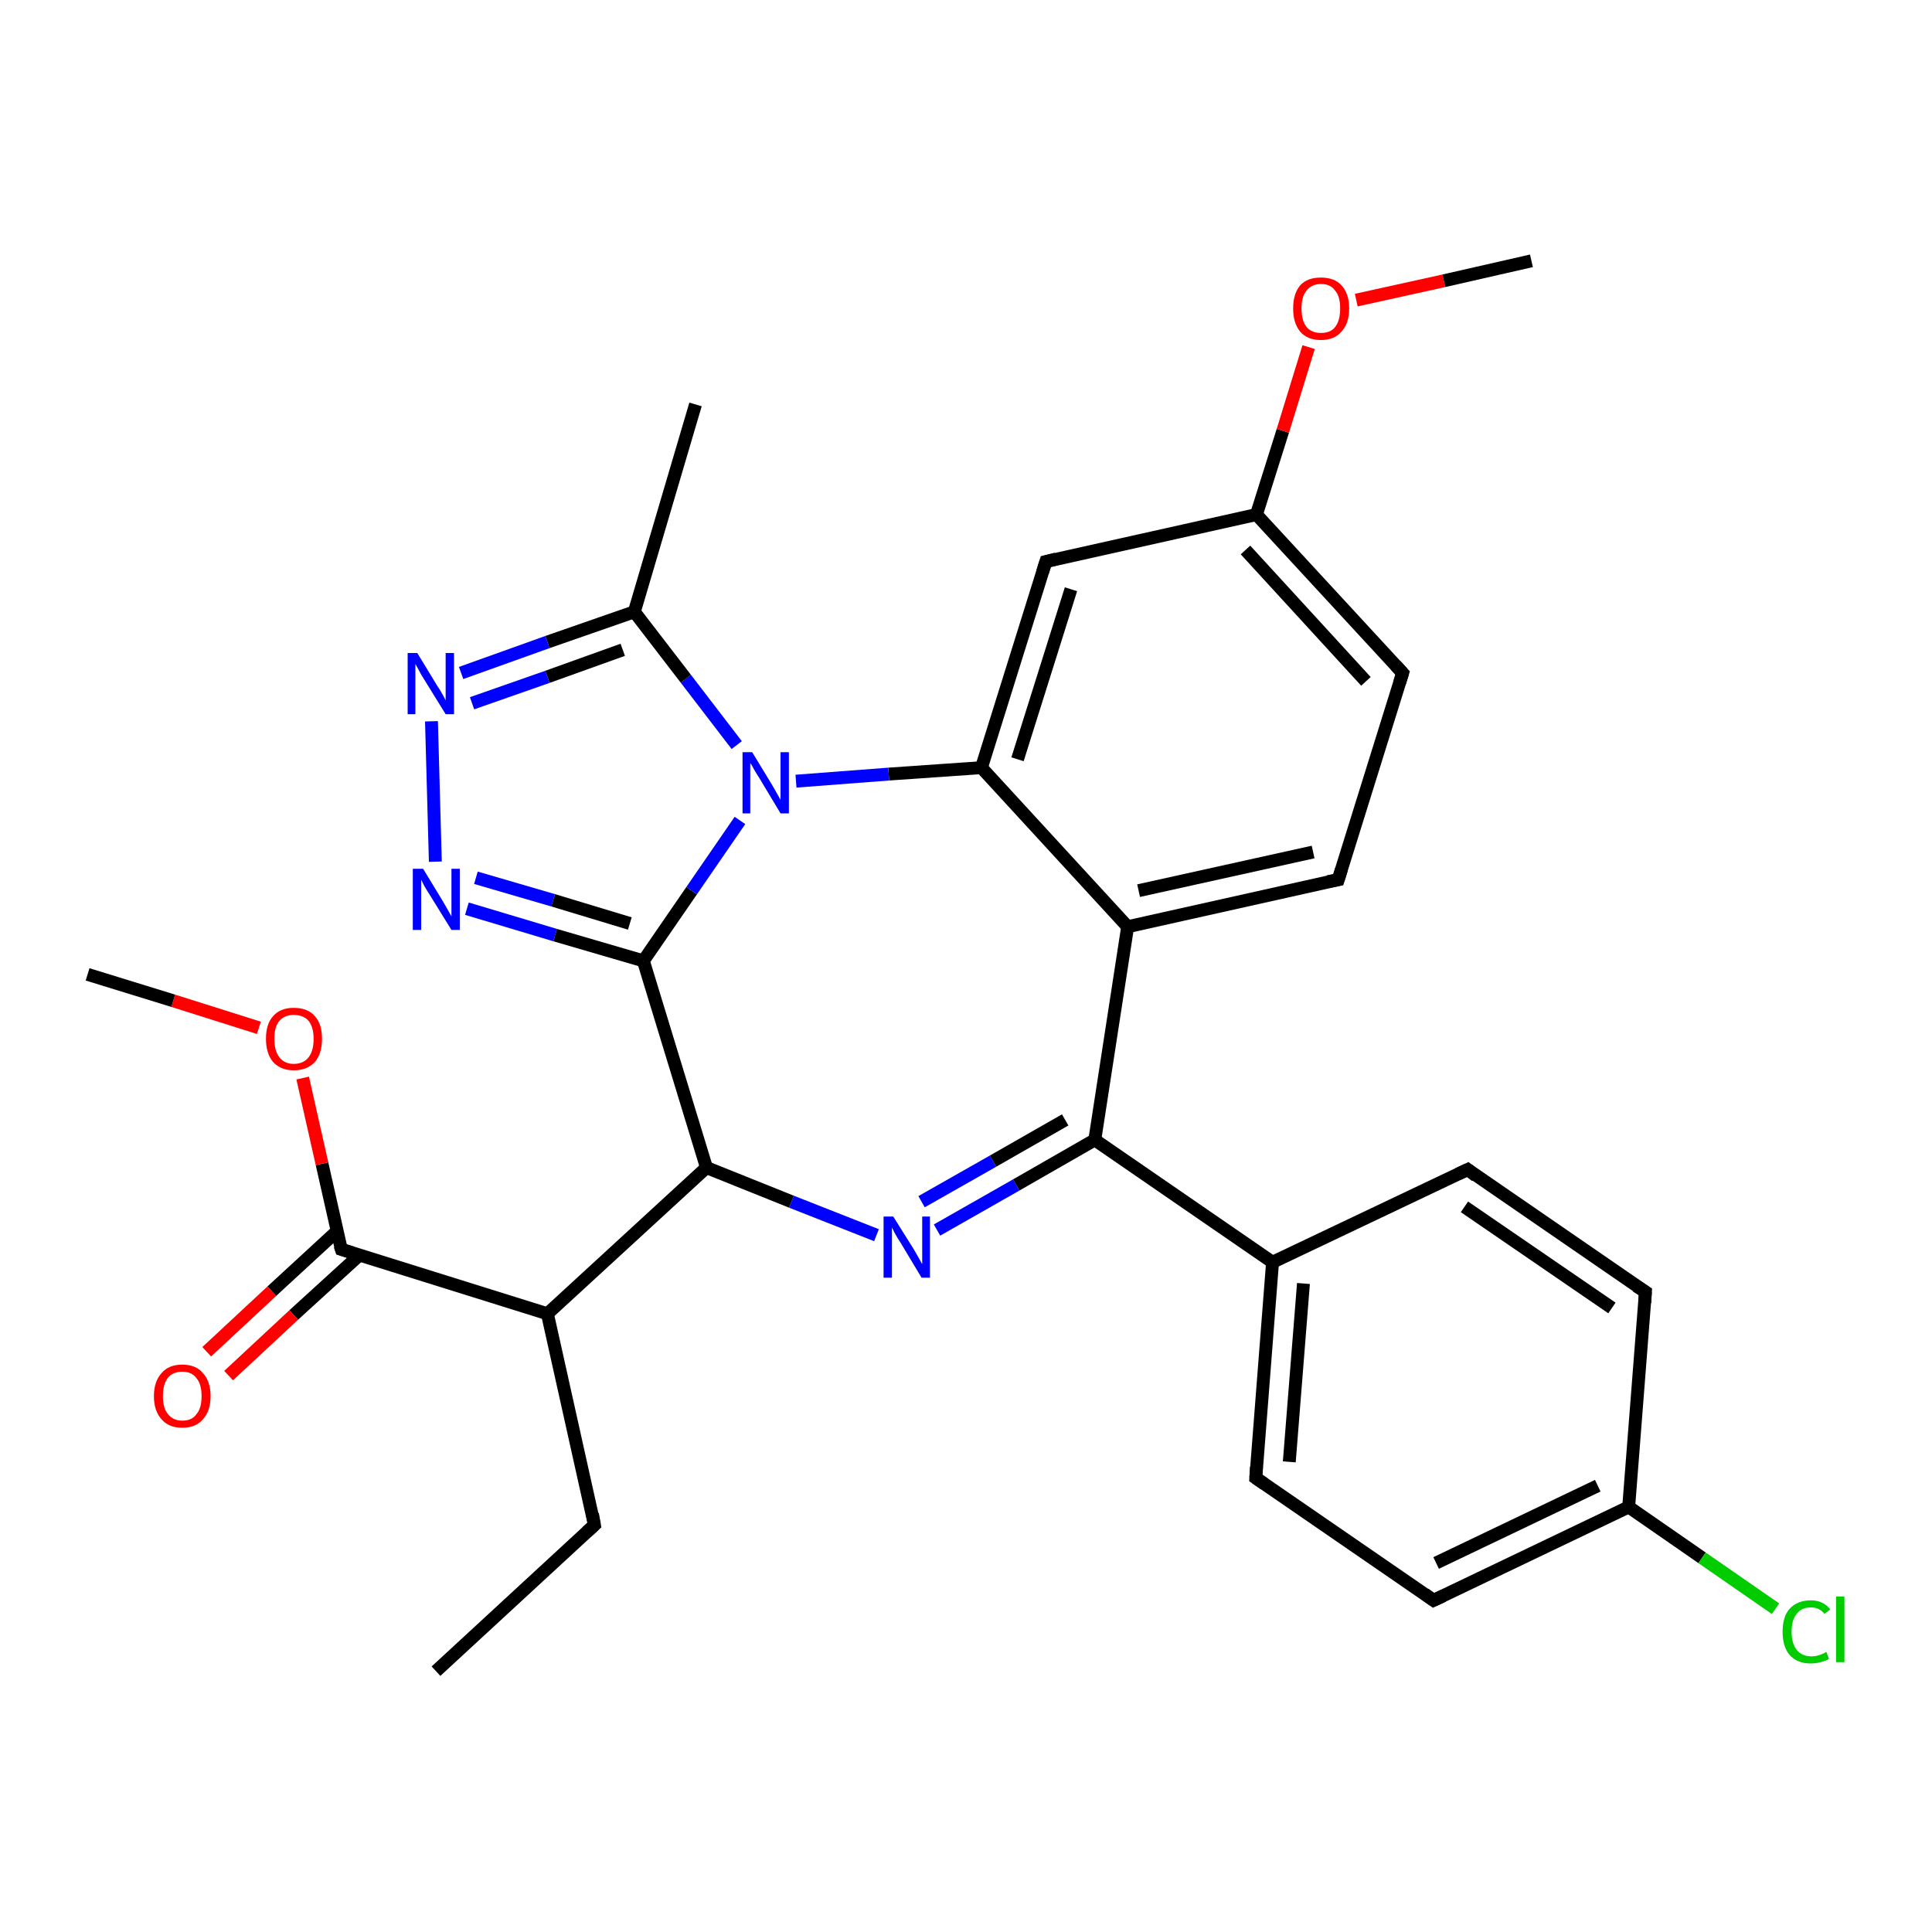 <?xml version='1.0' encoding='iso-8859-1'?>
<svg version='1.1' baseProfile='full'
              xmlns='http://www.w3.org/2000/svg'
                      xmlns:rdkit='http://www.rdkit.org/xml'
                      xmlns:xlink='http://www.w3.org/1999/xlink'
                  xml:space='preserve'
width='300px' height='300px' viewBox='0 0 300 300'>
<!-- END OF HEADER -->
<rect style='opacity:1.0;fill:#FFFFFF;stroke:none' width='300.0' height='300.0' x='0.0' y='0.0'> </rect>
<path class='bond-0 atom-0 atom-1' d='M 67.7,259.5 L 92.3,236.8' style='fill:none;fill-rule:evenodd;stroke:#000000;stroke-width:2.0px;stroke-linecap:butt;stroke-linejoin:miter;stroke-opacity:1' />
<path class='bond-1 atom-1 atom-2' d='M 92.3,236.8 L 85.0,204.0' style='fill:none;fill-rule:evenodd;stroke:#000000;stroke-width:2.0px;stroke-linecap:butt;stroke-linejoin:miter;stroke-opacity:1' />
<path class='bond-2 atom-2 atom-3' d='M 85.0,204.0 L 109.7,181.3' style='fill:none;fill-rule:evenodd;stroke:#000000;stroke-width:2.0px;stroke-linecap:butt;stroke-linejoin:miter;stroke-opacity:1' />
<path class='bond-3 atom-3 atom-4' d='M 109.7,181.3 L 122.9,186.6' style='fill:none;fill-rule:evenodd;stroke:#000000;stroke-width:2.0px;stroke-linecap:butt;stroke-linejoin:miter;stroke-opacity:1' />
<path class='bond-3 atom-3 atom-4' d='M 122.9,186.6 L 136.1,191.8' style='fill:none;fill-rule:evenodd;stroke:#0000FF;stroke-width:2.0px;stroke-linecap:butt;stroke-linejoin:miter;stroke-opacity:1' />
<path class='bond-4 atom-4 atom-5' d='M 145.5,191.0 L 157.8,184.0' style='fill:none;fill-rule:evenodd;stroke:#0000FF;stroke-width:2.0px;stroke-linecap:butt;stroke-linejoin:miter;stroke-opacity:1' />
<path class='bond-4 atom-4 atom-5' d='M 157.8,184.0 L 170.0,177.0' style='fill:none;fill-rule:evenodd;stroke:#000000;stroke-width:2.0px;stroke-linecap:butt;stroke-linejoin:miter;stroke-opacity:1' />
<path class='bond-4 atom-4 atom-5' d='M 143.1,186.6 L 154.2,180.3' style='fill:none;fill-rule:evenodd;stroke:#0000FF;stroke-width:2.0px;stroke-linecap:butt;stroke-linejoin:miter;stroke-opacity:1' />
<path class='bond-4 atom-4 atom-5' d='M 154.2,180.3 L 165.4,173.9' style='fill:none;fill-rule:evenodd;stroke:#000000;stroke-width:2.0px;stroke-linecap:butt;stroke-linejoin:miter;stroke-opacity:1' />
<path class='bond-5 atom-5 atom-6' d='M 170.0,177.0 L 197.6,196.0' style='fill:none;fill-rule:evenodd;stroke:#000000;stroke-width:2.0px;stroke-linecap:butt;stroke-linejoin:miter;stroke-opacity:1' />
<path class='bond-6 atom-6 atom-7' d='M 197.6,196.0 L 195.0,229.5' style='fill:none;fill-rule:evenodd;stroke:#000000;stroke-width:2.0px;stroke-linecap:butt;stroke-linejoin:miter;stroke-opacity:1' />
<path class='bond-6 atom-6 atom-7' d='M 202.4,199.3 L 200.2,227.0' style='fill:none;fill-rule:evenodd;stroke:#000000;stroke-width:2.0px;stroke-linecap:butt;stroke-linejoin:miter;stroke-opacity:1' />
<path class='bond-7 atom-7 atom-8' d='M 195.0,229.5 L 222.6,248.5' style='fill:none;fill-rule:evenodd;stroke:#000000;stroke-width:2.0px;stroke-linecap:butt;stroke-linejoin:miter;stroke-opacity:1' />
<path class='bond-8 atom-8 atom-9' d='M 222.6,248.5 L 252.9,234.0' style='fill:none;fill-rule:evenodd;stroke:#000000;stroke-width:2.0px;stroke-linecap:butt;stroke-linejoin:miter;stroke-opacity:1' />
<path class='bond-8 atom-8 atom-9' d='M 223.0,242.7 L 248.1,230.7' style='fill:none;fill-rule:evenodd;stroke:#000000;stroke-width:2.0px;stroke-linecap:butt;stroke-linejoin:miter;stroke-opacity:1' />
<path class='bond-9 atom-9 atom-10' d='M 252.9,234.0 L 264.3,241.9' style='fill:none;fill-rule:evenodd;stroke:#000000;stroke-width:2.0px;stroke-linecap:butt;stroke-linejoin:miter;stroke-opacity:1' />
<path class='bond-9 atom-9 atom-10' d='M 264.3,241.9 L 275.7,249.8' style='fill:none;fill-rule:evenodd;stroke:#00CC00;stroke-width:2.0px;stroke-linecap:butt;stroke-linejoin:miter;stroke-opacity:1' />
<path class='bond-10 atom-9 atom-11' d='M 252.9,234.0 L 255.5,200.6' style='fill:none;fill-rule:evenodd;stroke:#000000;stroke-width:2.0px;stroke-linecap:butt;stroke-linejoin:miter;stroke-opacity:1' />
<path class='bond-11 atom-11 atom-12' d='M 255.5,200.6 L 227.9,181.6' style='fill:none;fill-rule:evenodd;stroke:#000000;stroke-width:2.0px;stroke-linecap:butt;stroke-linejoin:miter;stroke-opacity:1' />
<path class='bond-11 atom-11 atom-12' d='M 250.3,203.1 L 227.4,187.4' style='fill:none;fill-rule:evenodd;stroke:#000000;stroke-width:2.0px;stroke-linecap:butt;stroke-linejoin:miter;stroke-opacity:1' />
<path class='bond-12 atom-5 atom-13' d='M 170.0,177.0 L 175.1,143.9' style='fill:none;fill-rule:evenodd;stroke:#000000;stroke-width:2.0px;stroke-linecap:butt;stroke-linejoin:miter;stroke-opacity:1' />
<path class='bond-13 atom-13 atom-14' d='M 175.1,143.9 L 207.8,136.6' style='fill:none;fill-rule:evenodd;stroke:#000000;stroke-width:2.0px;stroke-linecap:butt;stroke-linejoin:miter;stroke-opacity:1' />
<path class='bond-13 atom-13 atom-14' d='M 176.8,138.3 L 203.9,132.3' style='fill:none;fill-rule:evenodd;stroke:#000000;stroke-width:2.0px;stroke-linecap:butt;stroke-linejoin:miter;stroke-opacity:1' />
<path class='bond-14 atom-14 atom-15' d='M 207.8,136.6 L 217.8,104.5' style='fill:none;fill-rule:evenodd;stroke:#000000;stroke-width:2.0px;stroke-linecap:butt;stroke-linejoin:miter;stroke-opacity:1' />
<path class='bond-15 atom-15 atom-16' d='M 217.8,104.5 L 195.1,79.9' style='fill:none;fill-rule:evenodd;stroke:#000000;stroke-width:2.0px;stroke-linecap:butt;stroke-linejoin:miter;stroke-opacity:1' />
<path class='bond-15 atom-15 atom-16' d='M 212.1,105.8 L 193.4,85.4' style='fill:none;fill-rule:evenodd;stroke:#000000;stroke-width:2.0px;stroke-linecap:butt;stroke-linejoin:miter;stroke-opacity:1' />
<path class='bond-16 atom-16 atom-17' d='M 195.1,79.9 L 199.2,66.9' style='fill:none;fill-rule:evenodd;stroke:#000000;stroke-width:2.0px;stroke-linecap:butt;stroke-linejoin:miter;stroke-opacity:1' />
<path class='bond-16 atom-16 atom-17' d='M 199.2,66.9 L 203.2,53.9' style='fill:none;fill-rule:evenodd;stroke:#FF0000;stroke-width:2.0px;stroke-linecap:butt;stroke-linejoin:miter;stroke-opacity:1' />
<path class='bond-17 atom-17 atom-18' d='M 210.6,46.6 L 224.2,43.6' style='fill:none;fill-rule:evenodd;stroke:#FF0000;stroke-width:2.0px;stroke-linecap:butt;stroke-linejoin:miter;stroke-opacity:1' />
<path class='bond-17 atom-17 atom-18' d='M 224.2,43.6 L 237.8,40.5' style='fill:none;fill-rule:evenodd;stroke:#000000;stroke-width:2.0px;stroke-linecap:butt;stroke-linejoin:miter;stroke-opacity:1' />
<path class='bond-18 atom-16 atom-19' d='M 195.1,79.9 L 162.4,87.2' style='fill:none;fill-rule:evenodd;stroke:#000000;stroke-width:2.0px;stroke-linecap:butt;stroke-linejoin:miter;stroke-opacity:1' />
<path class='bond-19 atom-19 atom-20' d='M 162.4,87.2 L 152.4,119.2' style='fill:none;fill-rule:evenodd;stroke:#000000;stroke-width:2.0px;stroke-linecap:butt;stroke-linejoin:miter;stroke-opacity:1' />
<path class='bond-19 atom-19 atom-20' d='M 166.3,91.5 L 158.0,117.9' style='fill:none;fill-rule:evenodd;stroke:#000000;stroke-width:2.0px;stroke-linecap:butt;stroke-linejoin:miter;stroke-opacity:1' />
<path class='bond-20 atom-20 atom-21' d='M 152.4,119.2 L 138.0,120.2' style='fill:none;fill-rule:evenodd;stroke:#000000;stroke-width:2.0px;stroke-linecap:butt;stroke-linejoin:miter;stroke-opacity:1' />
<path class='bond-20 atom-20 atom-21' d='M 138.0,120.2 L 123.6,121.3' style='fill:none;fill-rule:evenodd;stroke:#0000FF;stroke-width:2.0px;stroke-linecap:butt;stroke-linejoin:miter;stroke-opacity:1' />
<path class='bond-21 atom-21 atom-22' d='M 114.4,115.7 L 106.5,105.4' style='fill:none;fill-rule:evenodd;stroke:#0000FF;stroke-width:2.0px;stroke-linecap:butt;stroke-linejoin:miter;stroke-opacity:1' />
<path class='bond-21 atom-21 atom-22' d='M 106.5,105.4 L 98.5,95.0' style='fill:none;fill-rule:evenodd;stroke:#000000;stroke-width:2.0px;stroke-linecap:butt;stroke-linejoin:miter;stroke-opacity:1' />
<path class='bond-22 atom-22 atom-23' d='M 98.5,95.0 L 108.0,62.8' style='fill:none;fill-rule:evenodd;stroke:#000000;stroke-width:2.0px;stroke-linecap:butt;stroke-linejoin:miter;stroke-opacity:1' />
<path class='bond-23 atom-22 atom-24' d='M 98.5,95.0 L 85.0,99.7' style='fill:none;fill-rule:evenodd;stroke:#000000;stroke-width:2.0px;stroke-linecap:butt;stroke-linejoin:miter;stroke-opacity:1' />
<path class='bond-23 atom-22 atom-24' d='M 85.0,99.7 L 71.6,104.5' style='fill:none;fill-rule:evenodd;stroke:#0000FF;stroke-width:2.0px;stroke-linecap:butt;stroke-linejoin:miter;stroke-opacity:1' />
<path class='bond-23 atom-22 atom-24' d='M 96.7,100.9 L 85.0,105.1' style='fill:none;fill-rule:evenodd;stroke:#000000;stroke-width:2.0px;stroke-linecap:butt;stroke-linejoin:miter;stroke-opacity:1' />
<path class='bond-23 atom-22 atom-24' d='M 85.0,105.1 L 73.3,109.2' style='fill:none;fill-rule:evenodd;stroke:#0000FF;stroke-width:2.0px;stroke-linecap:butt;stroke-linejoin:miter;stroke-opacity:1' />
<path class='bond-24 atom-24 atom-25' d='M 67.0,112.0 L 67.6,133.8' style='fill:none;fill-rule:evenodd;stroke:#0000FF;stroke-width:2.0px;stroke-linecap:butt;stroke-linejoin:miter;stroke-opacity:1' />
<path class='bond-25 atom-25 atom-26' d='M 72.5,141.1 L 86.2,145.2' style='fill:none;fill-rule:evenodd;stroke:#0000FF;stroke-width:2.0px;stroke-linecap:butt;stroke-linejoin:miter;stroke-opacity:1' />
<path class='bond-25 atom-25 atom-26' d='M 86.2,145.2 L 99.9,149.2' style='fill:none;fill-rule:evenodd;stroke:#000000;stroke-width:2.0px;stroke-linecap:butt;stroke-linejoin:miter;stroke-opacity:1' />
<path class='bond-25 atom-25 atom-26' d='M 73.9,136.3 L 85.9,139.8' style='fill:none;fill-rule:evenodd;stroke:#0000FF;stroke-width:2.0px;stroke-linecap:butt;stroke-linejoin:miter;stroke-opacity:1' />
<path class='bond-25 atom-25 atom-26' d='M 85.9,139.8 L 97.8,143.4' style='fill:none;fill-rule:evenodd;stroke:#000000;stroke-width:2.0px;stroke-linecap:butt;stroke-linejoin:miter;stroke-opacity:1' />
<path class='bond-26 atom-2 atom-27' d='M 85.0,204.0 L 53.0,194.0' style='fill:none;fill-rule:evenodd;stroke:#000000;stroke-width:2.0px;stroke-linecap:butt;stroke-linejoin:miter;stroke-opacity:1' />
<path class='bond-27 atom-27 atom-28' d='M 52.3,191.2 L 42.2,200.5' style='fill:none;fill-rule:evenodd;stroke:#000000;stroke-width:2.0px;stroke-linecap:butt;stroke-linejoin:miter;stroke-opacity:1' />
<path class='bond-27 atom-27 atom-28' d='M 42.2,200.5 L 32.1,209.9' style='fill:none;fill-rule:evenodd;stroke:#FF0000;stroke-width:2.0px;stroke-linecap:butt;stroke-linejoin:miter;stroke-opacity:1' />
<path class='bond-27 atom-27 atom-28' d='M 55.8,194.9 L 45.6,204.2' style='fill:none;fill-rule:evenodd;stroke:#000000;stroke-width:2.0px;stroke-linecap:butt;stroke-linejoin:miter;stroke-opacity:1' />
<path class='bond-27 atom-27 atom-28' d='M 45.6,204.2 L 35.5,213.6' style='fill:none;fill-rule:evenodd;stroke:#FF0000;stroke-width:2.0px;stroke-linecap:butt;stroke-linejoin:miter;stroke-opacity:1' />
<path class='bond-28 atom-27 atom-29' d='M 53.0,194.0 L 50.0,180.7' style='fill:none;fill-rule:evenodd;stroke:#000000;stroke-width:2.0px;stroke-linecap:butt;stroke-linejoin:miter;stroke-opacity:1' />
<path class='bond-28 atom-27 atom-29' d='M 50.0,180.7 L 47.0,167.4' style='fill:none;fill-rule:evenodd;stroke:#FF0000;stroke-width:2.0px;stroke-linecap:butt;stroke-linejoin:miter;stroke-opacity:1' />
<path class='bond-29 atom-29 atom-30' d='M 40.2,159.6 L 26.9,155.4' style='fill:none;fill-rule:evenodd;stroke:#FF0000;stroke-width:2.0px;stroke-linecap:butt;stroke-linejoin:miter;stroke-opacity:1' />
<path class='bond-29 atom-29 atom-30' d='M 26.9,155.4 L 13.6,151.3' style='fill:none;fill-rule:evenodd;stroke:#000000;stroke-width:2.0px;stroke-linecap:butt;stroke-linejoin:miter;stroke-opacity:1' />
<path class='bond-30 atom-26 atom-3' d='M 99.9,149.2 L 109.7,181.3' style='fill:none;fill-rule:evenodd;stroke:#000000;stroke-width:2.0px;stroke-linecap:butt;stroke-linejoin:miter;stroke-opacity:1' />
<path class='bond-31 atom-12 atom-6' d='M 227.9,181.6 L 197.6,196.0' style='fill:none;fill-rule:evenodd;stroke:#000000;stroke-width:2.0px;stroke-linecap:butt;stroke-linejoin:miter;stroke-opacity:1' />
<path class='bond-32 atom-20 atom-13' d='M 152.4,119.2 L 175.1,143.9' style='fill:none;fill-rule:evenodd;stroke:#000000;stroke-width:2.0px;stroke-linecap:butt;stroke-linejoin:miter;stroke-opacity:1' />
<path class='bond-33 atom-26 atom-21' d='M 99.9,149.2 L 107.4,138.3' style='fill:none;fill-rule:evenodd;stroke:#000000;stroke-width:2.0px;stroke-linecap:butt;stroke-linejoin:miter;stroke-opacity:1' />
<path class='bond-33 atom-26 atom-21' d='M 107.4,138.3 L 114.9,127.4' style='fill:none;fill-rule:evenodd;stroke:#0000FF;stroke-width:2.0px;stroke-linecap:butt;stroke-linejoin:miter;stroke-opacity:1' />
<path d='M 91.1,237.9 L 92.3,236.8 L 92.0,235.1' style='fill:none;stroke:#000000;stroke-width:2.0px;stroke-linecap:butt;stroke-linejoin:miter;stroke-opacity:1;' />
<path d='M 195.1,227.8 L 195.0,229.5 L 196.3,230.4' style='fill:none;stroke:#000000;stroke-width:2.0px;stroke-linecap:butt;stroke-linejoin:miter;stroke-opacity:1;' />
<path d='M 221.2,247.5 L 222.6,248.5 L 224.1,247.8' style='fill:none;stroke:#000000;stroke-width:2.0px;stroke-linecap:butt;stroke-linejoin:miter;stroke-opacity:1;' />
<path d='M 255.4,202.3 L 255.5,200.6 L 254.1,199.7' style='fill:none;stroke:#000000;stroke-width:2.0px;stroke-linecap:butt;stroke-linejoin:miter;stroke-opacity:1;' />
<path d='M 229.2,182.6 L 227.9,181.6 L 226.4,182.3' style='fill:none;stroke:#000000;stroke-width:2.0px;stroke-linecap:butt;stroke-linejoin:miter;stroke-opacity:1;' />
<path d='M 206.2,136.9 L 207.8,136.6 L 208.3,135.0' style='fill:none;stroke:#000000;stroke-width:2.0px;stroke-linecap:butt;stroke-linejoin:miter;stroke-opacity:1;' />
<path d='M 217.3,106.1 L 217.8,104.5 L 216.7,103.3' style='fill:none;stroke:#000000;stroke-width:2.0px;stroke-linecap:butt;stroke-linejoin:miter;stroke-opacity:1;' />
<path d='M 164.0,86.8 L 162.4,87.2 L 161.9,88.8' style='fill:none;stroke:#000000;stroke-width:2.0px;stroke-linecap:butt;stroke-linejoin:miter;stroke-opacity:1;' />
<path d='M 54.6,194.5 L 53.0,194.0 L 52.8,193.4' style='fill:none;stroke:#000000;stroke-width:2.0px;stroke-linecap:butt;stroke-linejoin:miter;stroke-opacity:1;' />
<path class='atom-4' d='M 138.7 188.9
L 141.9 194.0
Q 142.2 194.5, 142.7 195.4
Q 143.2 196.3, 143.2 196.3
L 143.2 188.9
L 144.4 188.9
L 144.4 198.4
L 143.1 198.4
L 139.8 192.9
Q 139.4 192.3, 139.0 191.6
Q 138.6 190.8, 138.5 190.6
L 138.5 198.4
L 137.2 198.4
L 137.2 188.9
L 138.7 188.9
' fill='#0000FF'/>
<path class='atom-10' d='M 276.8 253.4
Q 276.8 251.0, 277.9 249.8
Q 279.1 248.5, 281.2 248.5
Q 283.1 248.5, 284.2 249.9
L 283.3 250.6
Q 282.5 249.6, 281.2 249.6
Q 279.7 249.6, 279.0 250.6
Q 278.2 251.5, 278.2 253.4
Q 278.2 255.2, 279.0 256.2
Q 279.8 257.2, 281.3 257.2
Q 282.4 257.2, 283.6 256.5
L 284.0 257.6
Q 283.5 257.9, 282.7 258.1
Q 282.0 258.3, 281.1 258.3
Q 279.1 258.3, 277.9 257.0
Q 276.8 255.7, 276.8 253.4
' fill='#00CC00'/>
<path class='atom-10' d='M 285.1 247.9
L 286.4 247.9
L 286.4 258.1
L 285.1 258.1
L 285.1 247.9
' fill='#00CC00'/>
<path class='atom-17' d='M 200.8 47.9
Q 200.8 45.6, 201.9 44.3
Q 203.0 43.1, 205.1 43.1
Q 207.2 43.1, 208.3 44.3
Q 209.5 45.6, 209.5 47.9
Q 209.5 50.2, 208.3 51.5
Q 207.2 52.8, 205.1 52.8
Q 203.0 52.8, 201.9 51.5
Q 200.8 50.2, 200.8 47.9
M 205.1 51.7
Q 206.6 51.7, 207.3 50.8
Q 208.1 49.8, 208.1 47.9
Q 208.1 46.0, 207.3 45.1
Q 206.6 44.1, 205.1 44.1
Q 203.7 44.1, 202.9 45.1
Q 202.1 46.0, 202.1 47.9
Q 202.1 49.8, 202.9 50.8
Q 203.7 51.7, 205.1 51.7
' fill='#FF0000'/>
<path class='atom-21' d='M 116.8 116.8
L 119.9 121.9
Q 120.2 122.4, 120.7 123.3
Q 121.2 124.2, 121.2 124.2
L 121.2 116.8
L 122.5 116.8
L 122.5 126.3
L 121.2 126.3
L 117.9 120.8
Q 117.5 120.2, 117.1 119.5
Q 116.7 118.7, 116.5 118.5
L 116.5 126.3
L 115.3 126.3
L 115.3 116.8
L 116.8 116.8
' fill='#0000FF'/>
<path class='atom-24' d='M 64.8 101.4
L 67.9 106.5
Q 68.2 106.9, 68.7 107.8
Q 69.2 108.7, 69.2 108.8
L 69.2 101.4
L 70.5 101.4
L 70.5 110.9
L 69.2 110.9
L 65.8 105.4
Q 65.4 104.8, 65.0 104.0
Q 64.6 103.3, 64.5 103.1
L 64.5 110.9
L 63.3 110.9
L 63.3 101.4
L 64.8 101.4
' fill='#0000FF'/>
<path class='atom-25' d='M 65.7 134.9
L 68.8 140.0
Q 69.1 140.5, 69.6 141.4
Q 70.1 142.3, 70.1 142.3
L 70.1 134.9
L 71.4 134.9
L 71.4 144.4
L 70.1 144.4
L 66.7 138.9
Q 66.3 138.3, 65.9 137.6
Q 65.5 136.8, 65.4 136.6
L 65.4 144.4
L 64.1 144.4
L 64.1 134.9
L 65.7 134.9
' fill='#0000FF'/>
<path class='atom-28' d='M 23.9 216.8
Q 23.9 214.5, 25.1 213.2
Q 26.2 211.9, 28.3 211.9
Q 30.4 211.9, 31.5 213.2
Q 32.7 214.5, 32.7 216.8
Q 32.7 219.1, 31.5 220.4
Q 30.4 221.7, 28.3 221.7
Q 26.2 221.7, 25.1 220.4
Q 23.9 219.1, 23.9 216.8
M 28.3 220.6
Q 29.8 220.6, 30.5 219.6
Q 31.3 218.7, 31.3 216.8
Q 31.3 214.9, 30.5 214.0
Q 29.8 213.0, 28.3 213.0
Q 26.9 213.0, 26.1 213.9
Q 25.3 214.9, 25.3 216.8
Q 25.3 218.7, 26.1 219.6
Q 26.9 220.6, 28.3 220.6
' fill='#FF0000'/>
<path class='atom-29' d='M 41.3 161.3
Q 41.3 159.0, 42.4 157.8
Q 43.5 156.5, 45.6 156.5
Q 47.8 156.5, 48.9 157.8
Q 50.0 159.0, 50.0 161.3
Q 50.0 163.6, 48.9 164.9
Q 47.7 166.2, 45.6 166.2
Q 43.6 166.2, 42.4 164.9
Q 41.3 163.6, 41.3 161.3
M 45.6 165.2
Q 47.1 165.2, 47.9 164.2
Q 48.7 163.2, 48.7 161.3
Q 48.7 159.5, 47.9 158.5
Q 47.1 157.6, 45.6 157.6
Q 44.2 157.6, 43.4 158.5
Q 42.6 159.4, 42.6 161.3
Q 42.6 163.2, 43.4 164.2
Q 44.2 165.2, 45.6 165.2
' fill='#FF0000'/>
</svg>
